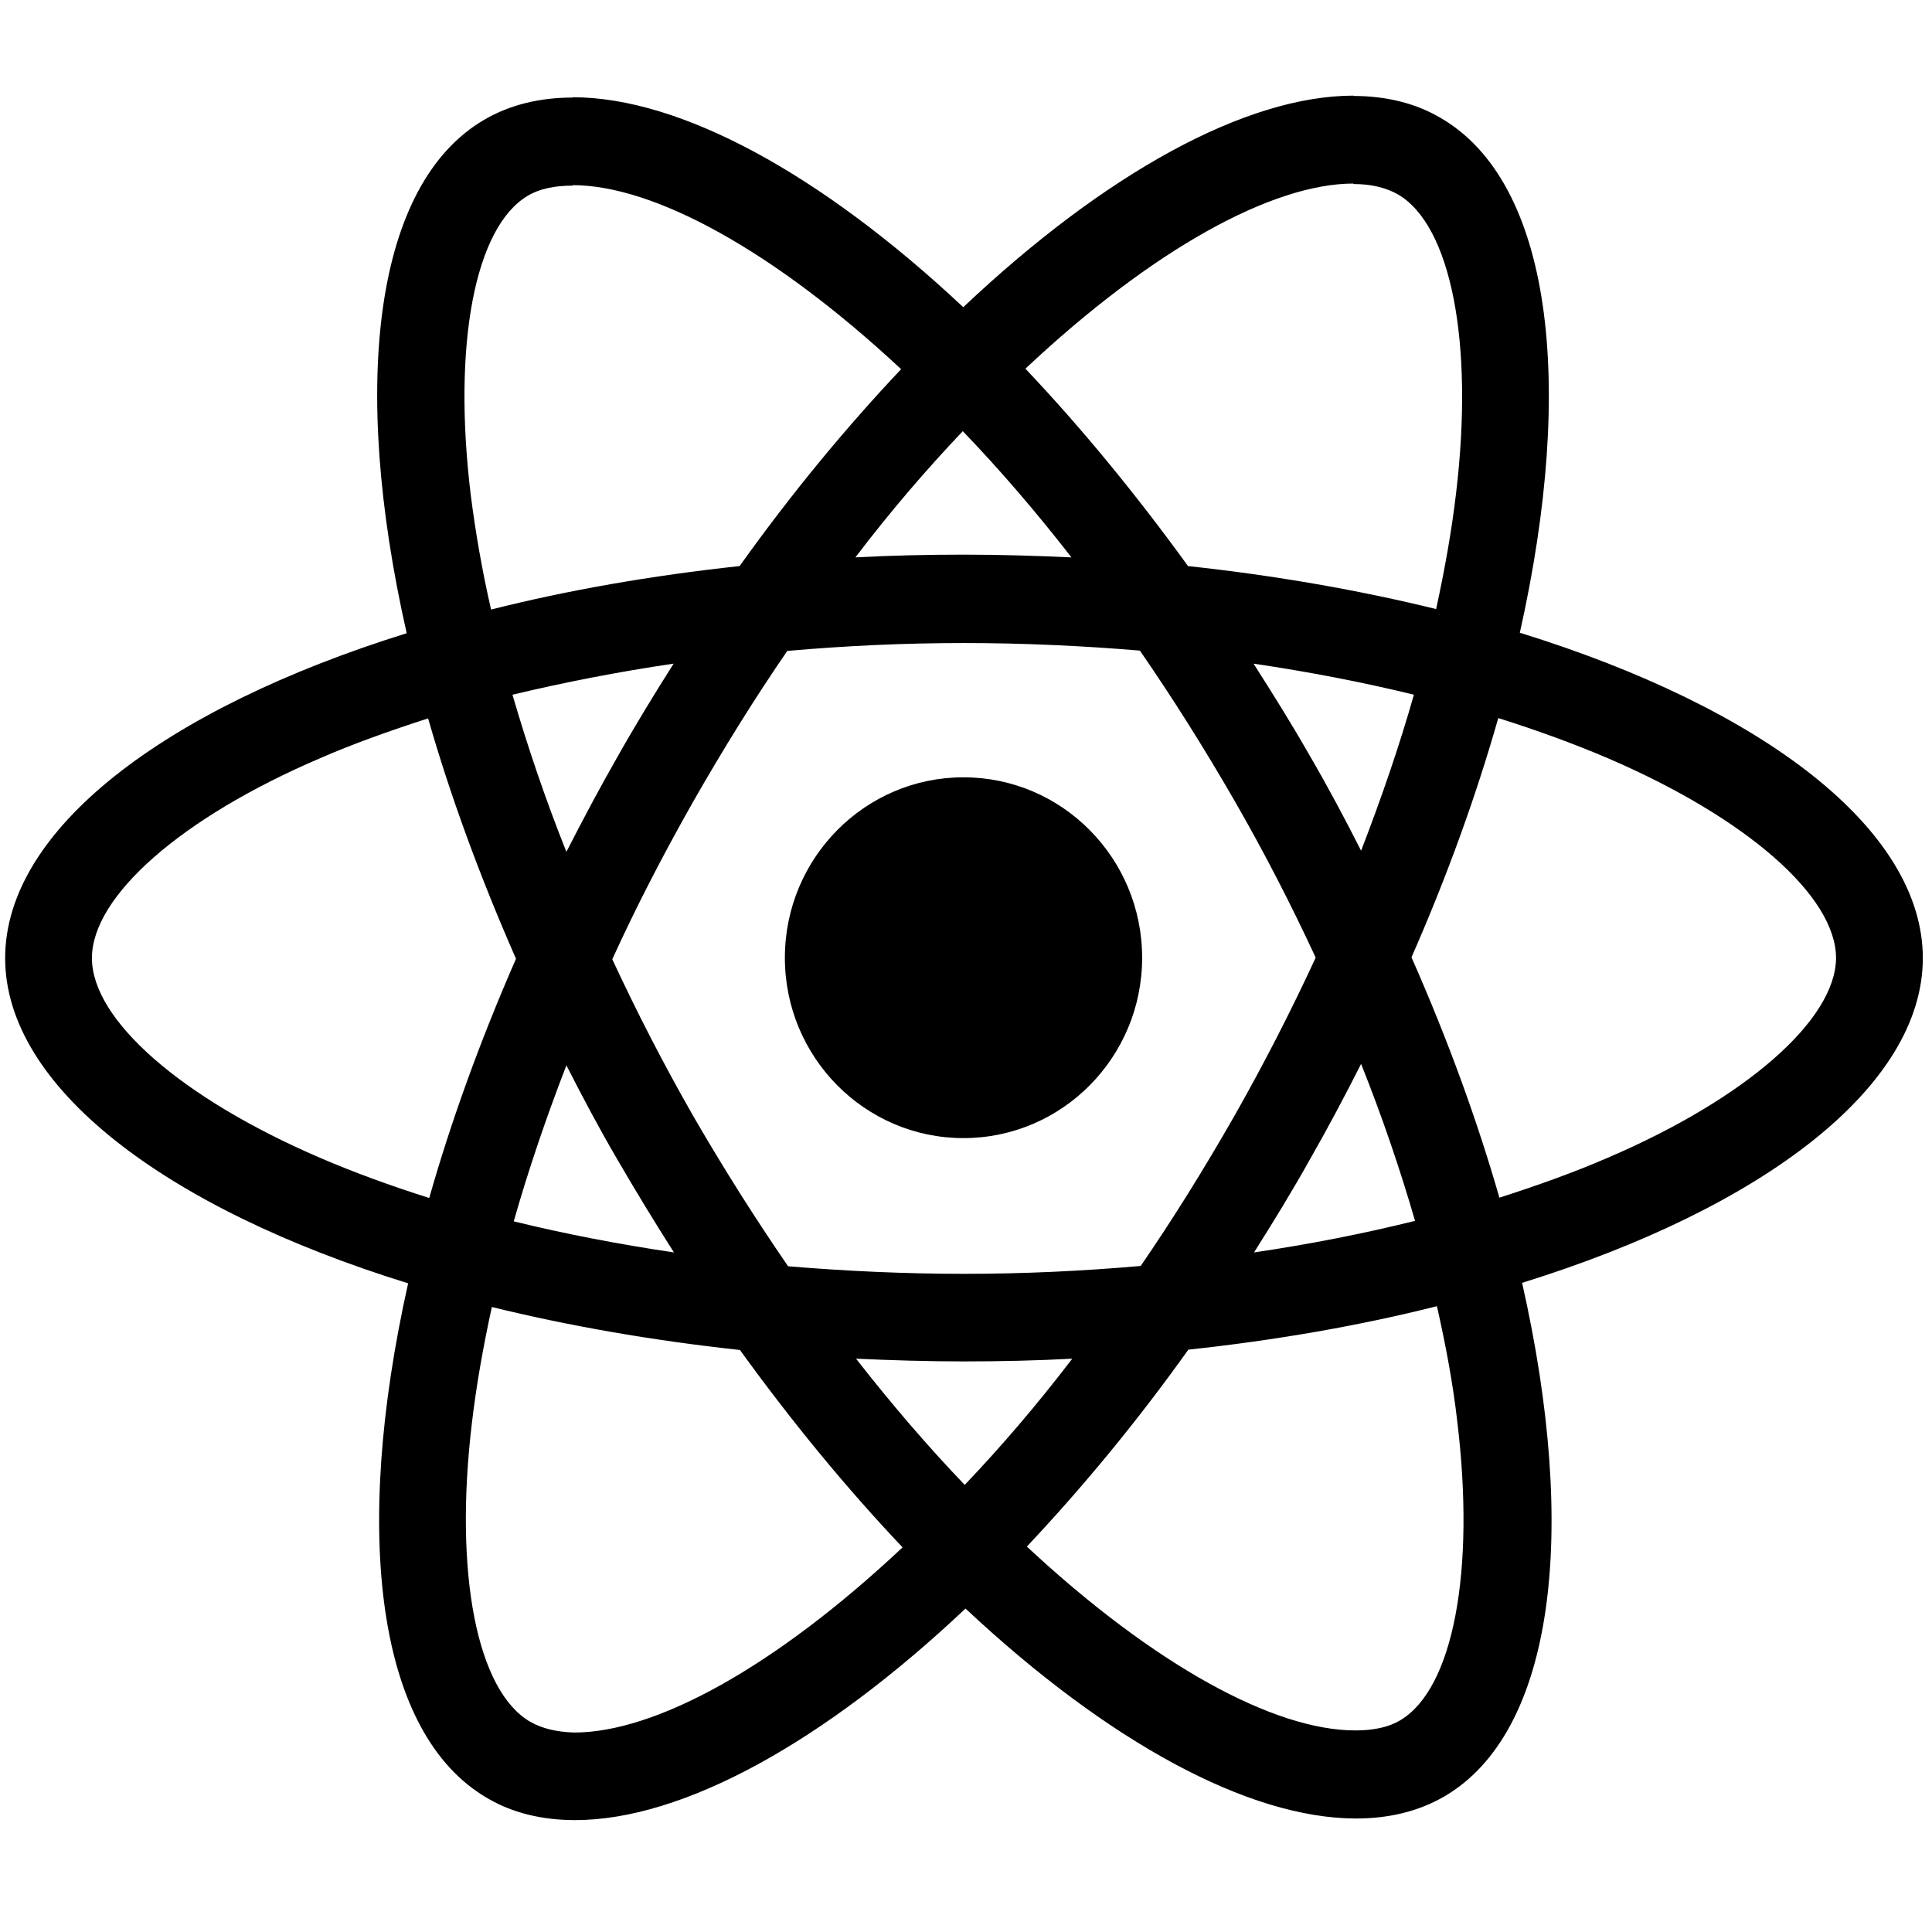 <svg width="12" height="12" viewBox="0 0 12 12" fill="none" xmlns="http://www.w3.org/2000/svg">
<g clip-path="url(#clip0)">
<g clip-path="url(#clip1)">
<path d="M11.943 5.951C11.943 5.154 10.955 4.399 9.44 3.93C9.789 2.371 9.634 1.131 8.949 0.733C8.792 0.64 8.607 0.596 8.406 0.596V1.143C8.517 1.143 8.607 1.165 8.682 1.207C9.012 1.398 9.156 2.126 9.044 3.063C9.017 3.293 8.974 3.536 8.92 3.783C8.444 3.666 7.925 3.575 7.379 3.516C7.051 3.063 6.711 2.651 6.369 2.29C7.16 1.547 7.903 1.14 8.408 1.14V0.594C7.74 0.594 6.866 1.074 5.983 1.908C5.099 1.079 4.225 0.604 3.557 0.604V1.15C4.06 1.15 4.805 1.555 5.597 2.293C5.257 2.653 4.917 3.063 4.594 3.516C4.045 3.575 3.526 3.666 3.05 3.786C2.994 3.541 2.953 3.303 2.924 3.075C2.81 2.138 2.95 1.41 3.278 1.216C3.351 1.172 3.446 1.153 3.557 1.153V0.606C3.353 0.606 3.169 0.65 3.009 0.743C2.326 1.14 2.174 2.379 2.526 3.933C1.015 4.404 0.032 5.156 0.032 5.951C0.032 6.747 1.02 7.502 2.535 7.971C2.186 9.53 2.341 10.77 3.026 11.168C3.183 11.261 3.368 11.305 3.572 11.305C4.24 11.305 5.114 10.824 5.997 9.991C6.881 10.819 7.755 11.295 8.423 11.295C8.626 11.295 8.811 11.251 8.971 11.158C9.653 10.761 9.806 9.523 9.454 7.968C10.96 7.5 11.943 6.745 11.943 5.951ZM8.782 4.315C8.692 4.632 8.58 4.958 8.454 5.284C8.355 5.088 8.25 4.891 8.136 4.695C8.024 4.499 7.905 4.308 7.786 4.122C8.131 4.173 8.464 4.237 8.782 4.315ZM7.67 6.926C7.481 7.257 7.286 7.571 7.085 7.863C6.723 7.895 6.356 7.912 5.987 7.912C5.621 7.912 5.254 7.895 4.895 7.865C4.694 7.573 4.497 7.262 4.307 6.934C4.123 6.612 3.955 6.286 3.803 5.958C3.953 5.629 4.123 5.301 4.305 4.98C4.494 4.649 4.689 4.335 4.89 4.043C5.252 4.011 5.618 3.994 5.987 3.994C6.354 3.994 6.721 4.011 7.08 4.041C7.281 4.332 7.478 4.644 7.667 4.972C7.852 5.293 8.02 5.62 8.172 5.948C8.02 6.277 7.852 6.605 7.67 6.926ZM8.454 6.608C8.585 6.936 8.697 7.265 8.789 7.583C8.471 7.662 8.136 7.728 7.789 7.779C7.908 7.591 8.027 7.397 8.138 7.198C8.25 7.002 8.355 6.804 8.454 6.608ZM5.992 9.223C5.767 8.988 5.541 8.726 5.317 8.439C5.536 8.449 5.759 8.456 5.985 8.456C6.213 8.456 6.439 8.451 6.66 8.439C6.441 8.726 6.216 8.988 5.992 9.223ZM4.186 7.779C3.841 7.728 3.509 7.664 3.191 7.586C3.281 7.269 3.392 6.943 3.518 6.617C3.618 6.813 3.722 7.01 3.837 7.206C3.951 7.402 4.067 7.593 4.186 7.779ZM5.98 2.678C6.206 2.913 6.432 3.175 6.655 3.462C6.437 3.452 6.213 3.445 5.987 3.445C5.759 3.445 5.534 3.45 5.313 3.462C5.531 3.175 5.757 2.913 5.98 2.678ZM4.184 4.122C4.065 4.31 3.946 4.504 3.834 4.703C3.722 4.899 3.618 5.095 3.518 5.291C3.387 4.963 3.276 4.634 3.183 4.315C3.501 4.239 3.837 4.173 4.184 4.122ZM1.987 7.191C1.127 6.821 0.571 6.335 0.571 5.951C0.571 5.566 1.127 5.078 1.987 4.71C2.195 4.619 2.424 4.538 2.659 4.462C2.797 4.943 2.98 5.443 3.205 5.955C2.982 6.465 2.802 6.963 2.666 7.441C2.426 7.365 2.198 7.282 1.987 7.191ZM3.293 10.694C2.963 10.503 2.819 9.775 2.931 8.839C2.958 8.608 3.001 8.365 3.055 8.118C3.531 8.235 4.05 8.326 4.596 8.385C4.924 8.839 5.264 9.25 5.606 9.611C4.815 10.354 4.072 10.761 3.567 10.761C3.458 10.758 3.366 10.736 3.293 10.694ZM9.051 8.826C9.165 9.763 9.025 10.491 8.697 10.685C8.624 10.729 8.529 10.748 8.418 10.748C7.915 10.748 7.17 10.344 6.378 9.606C6.718 9.245 7.058 8.836 7.381 8.383C7.93 8.324 8.449 8.233 8.925 8.113C8.981 8.36 9.025 8.598 9.051 8.826ZM9.986 7.191C9.777 7.282 9.549 7.363 9.313 7.439C9.175 6.958 8.993 6.458 8.767 5.946C8.991 5.436 9.17 4.938 9.306 4.46C9.547 4.536 9.775 4.619 9.988 4.71C10.848 5.08 11.404 5.566 11.404 5.951C11.401 6.335 10.845 6.823 9.986 7.191Z" fill="currentColor"/>
<path d="M5.984 7.069C6.597 7.069 7.094 6.567 7.094 5.949C7.094 5.33 6.597 4.828 5.984 4.828C5.372 4.828 4.875 5.33 4.875 5.949C4.875 6.567 5.372 7.069 5.984 7.069Z" fill="currentColor"/>
</g>
</g>
<defs>
<clipPath id="clip0">
<rect width="12" height="12" rx="3.6" fill="white"/>
</clipPath>
<clipPath id="clip1">
<rect width="12.6" height="11.4" fill="white" transform="translate(-0.3 0.301)"/>
</clipPath>
</defs>
</svg>
